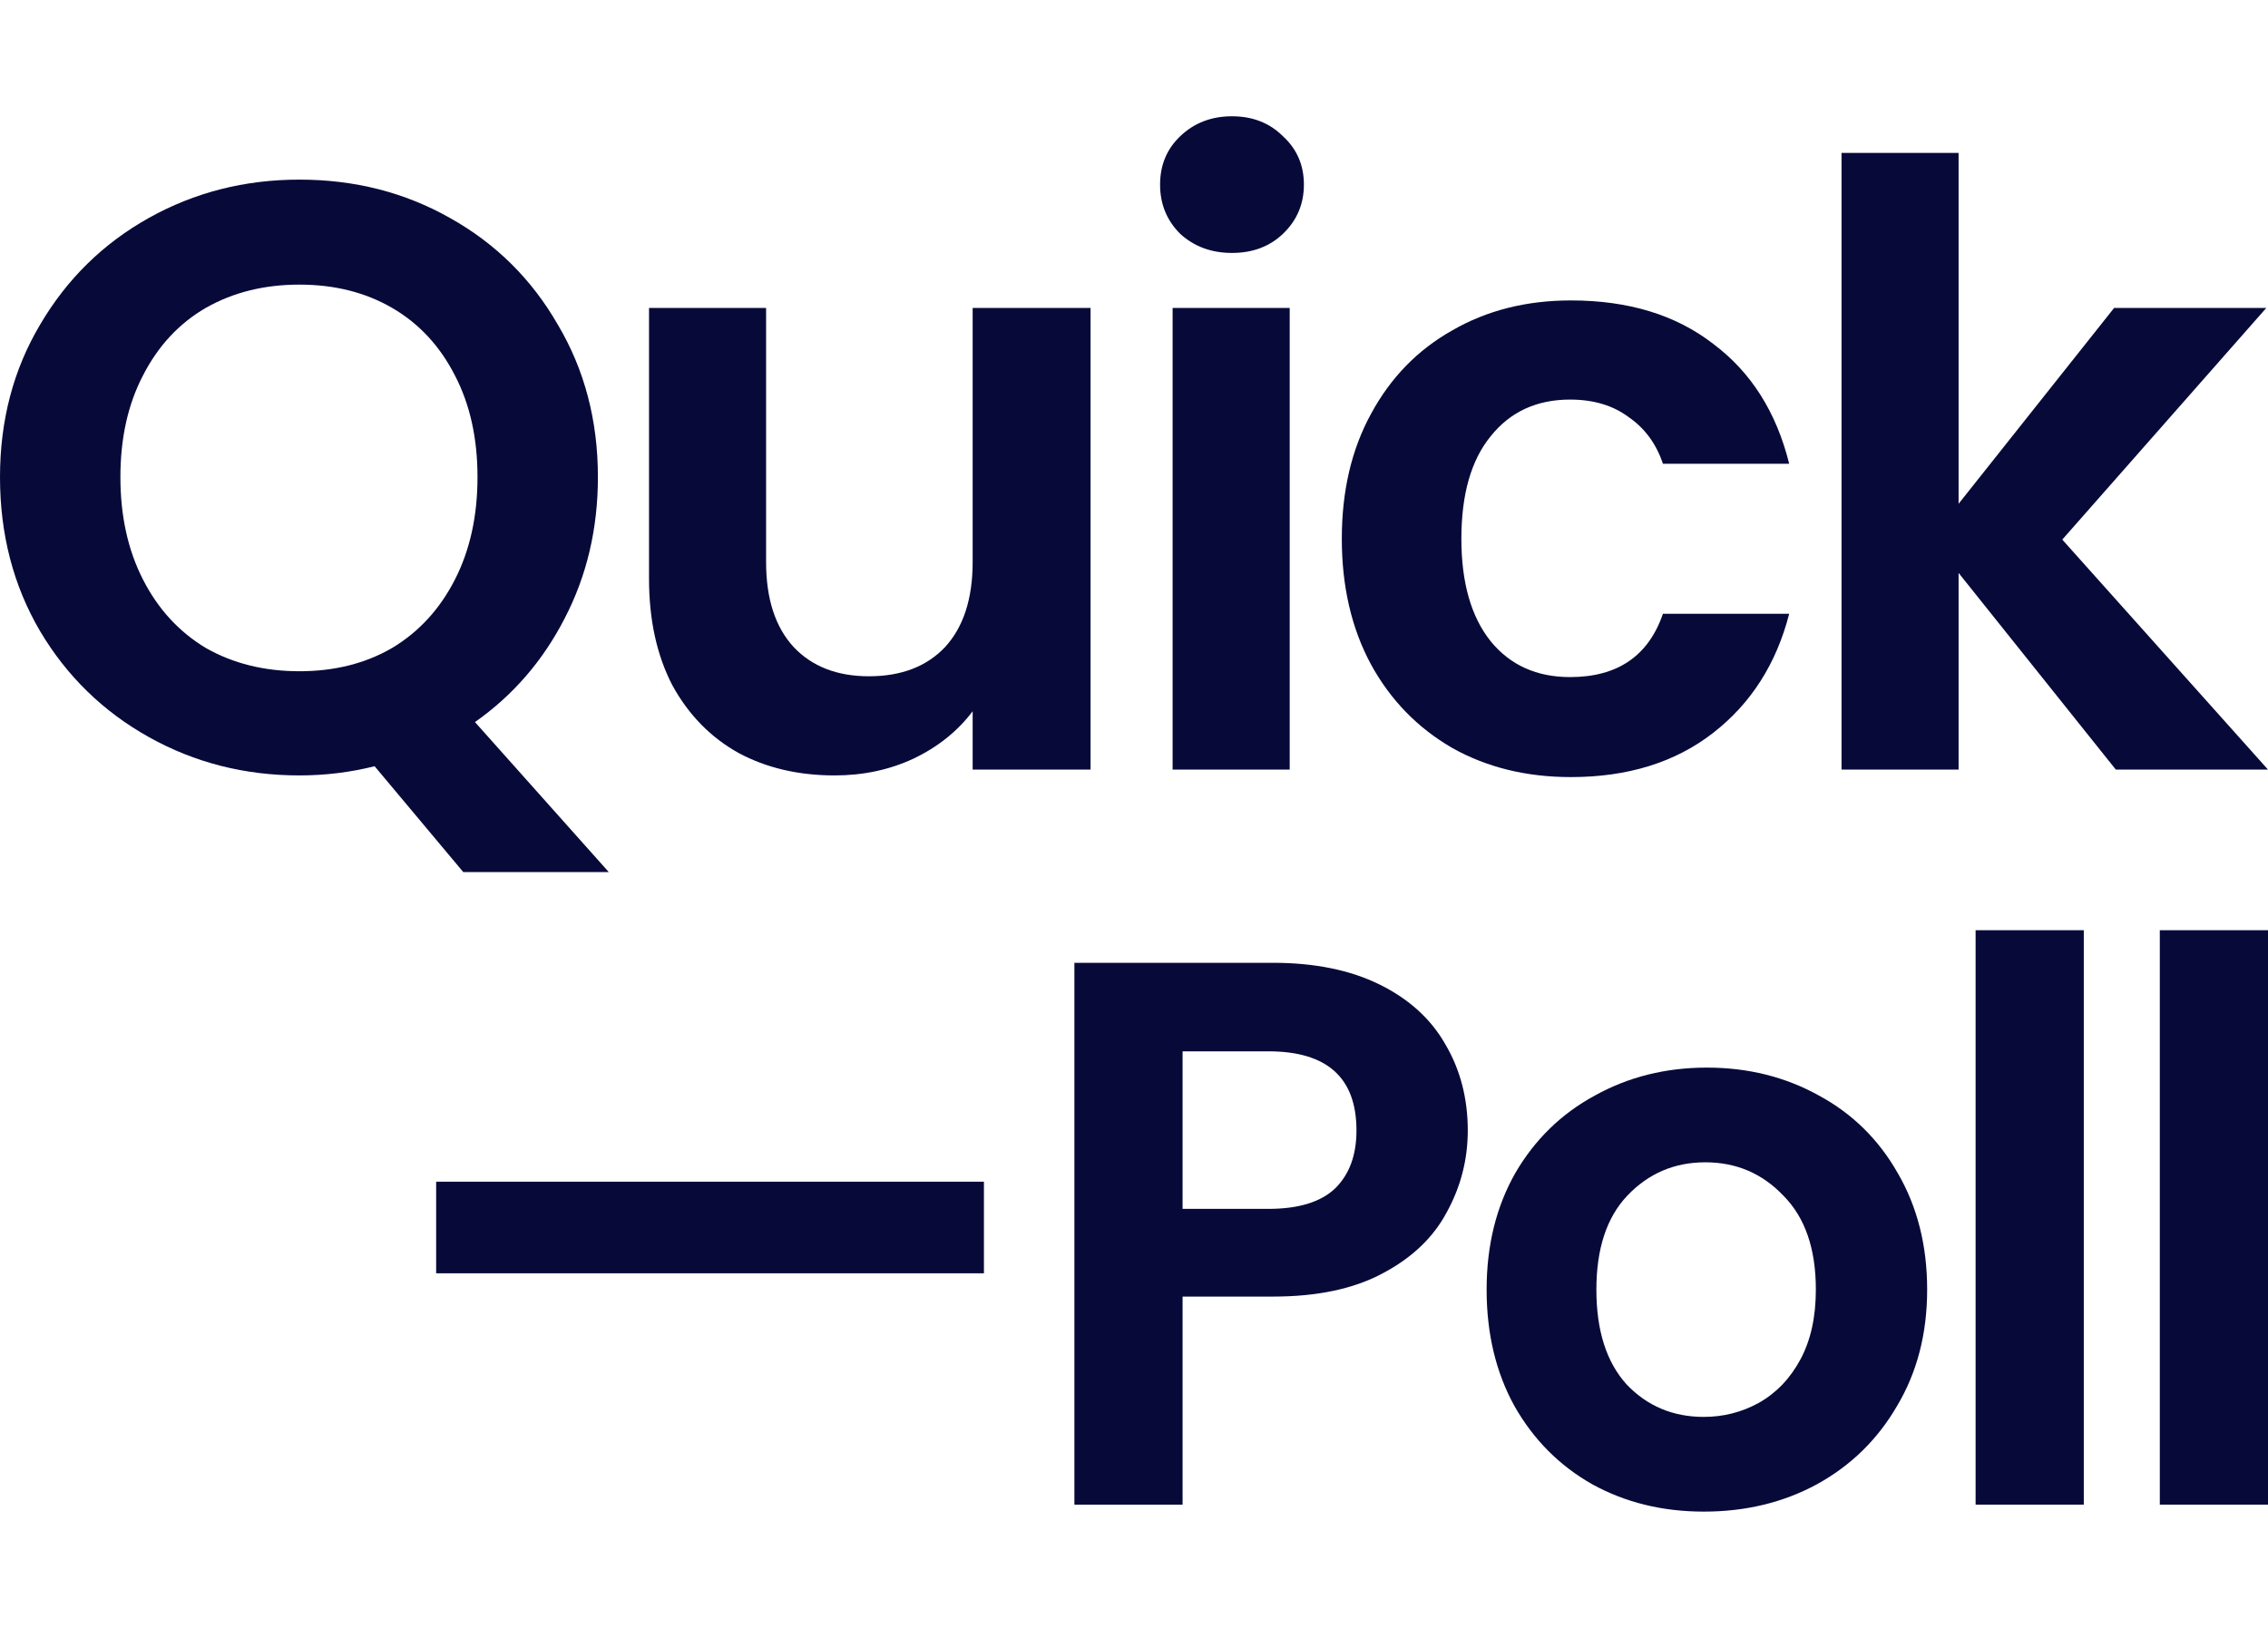 <svg width="78" height="56" viewBox="0 0 78 56" fill="none" xmlns="http://www.w3.org/2000/svg">
<path d="M33.839 40.651V43.802H15V40.651H33.839Z" fill="#070A39"/>
<path d="M50.479 38.889C50.479 39.886 50.239 40.821 49.761 41.693C49.3 42.565 48.565 43.268 47.555 43.802C46.563 44.336 45.304 44.603 43.781 44.603H40.671V51.76H36.95V33.121H43.781C45.216 33.121 46.439 33.371 47.449 33.869C48.459 34.368 49.212 35.053 49.708 35.925C50.222 36.797 50.479 37.785 50.479 38.889ZM43.621 41.586C44.649 41.586 45.411 41.355 45.907 40.892C46.403 40.411 46.651 39.744 46.651 38.889C46.651 37.073 45.641 36.166 43.621 36.166H40.671V41.586H43.621Z" fill="#070A39"/>
<path d="M58.596 52C57.179 52 55.903 51.688 54.769 51.065C53.635 50.425 52.74 49.526 52.084 48.368C51.446 47.211 51.127 45.876 51.127 44.363C51.127 42.85 51.455 41.515 52.111 40.358C52.784 39.201 53.697 38.311 54.848 37.688C56 37.047 57.285 36.726 58.703 36.726C60.12 36.726 61.405 37.047 62.557 37.688C63.708 38.311 64.612 39.201 65.268 40.358C65.941 41.515 66.278 42.85 66.278 44.363C66.278 45.876 65.932 47.211 65.241 48.368C64.568 49.526 63.646 50.425 62.477 51.065C61.325 51.688 60.032 52 58.596 52ZM58.596 48.742C59.27 48.742 59.899 48.582 60.483 48.262C61.086 47.923 61.564 47.425 61.919 46.766C62.273 46.108 62.45 45.307 62.45 44.363C62.45 42.957 62.078 41.88 61.334 41.132C60.607 40.367 59.713 39.984 58.649 39.984C57.586 39.984 56.691 40.367 55.965 41.132C55.256 41.88 54.902 42.957 54.902 44.363C54.902 45.77 55.247 46.855 55.938 47.621C56.647 48.368 57.533 48.742 58.596 48.742Z" fill="#070A39"/>
<path d="M71.665 32V51.76H67.944V32H71.665Z" fill="#070A39"/>
<path d="M78 32V51.76H74.279V32H78Z" fill="#070A39"/>
<path d="M15.933 30L12.884 26.359C12.041 26.57 11.178 26.675 10.296 26.675C8.417 26.675 6.691 26.235 5.119 25.356C3.547 24.477 2.301 23.264 1.38 21.715C0.46 20.148 0 18.381 0 16.412C0 14.463 0.46 12.714 1.38 11.166C2.301 9.599 3.547 8.376 5.119 7.497C6.691 6.618 8.417 6.179 10.296 6.179C12.194 6.179 13.92 6.618 15.473 7.497C17.045 8.376 18.282 9.599 19.183 11.166C20.103 12.714 20.563 14.463 20.563 16.412C20.563 18.19 20.18 19.814 19.413 21.286C18.665 22.738 17.639 23.923 16.335 24.84L20.937 30H15.933ZM4.141 16.412C4.141 17.75 4.4 18.925 4.918 19.938C5.436 20.951 6.155 21.735 7.075 22.289C8.014 22.824 9.088 23.091 10.296 23.091C11.504 23.091 12.568 22.824 13.488 22.289C14.409 21.735 15.128 20.951 15.645 19.938C16.163 18.925 16.422 17.75 16.422 16.412C16.422 15.075 16.163 13.909 15.645 12.915C15.128 11.902 14.409 11.128 13.488 10.593C12.568 10.058 11.504 9.791 10.296 9.791C9.088 9.791 8.014 10.058 7.075 10.593C6.155 11.128 5.436 11.902 4.918 12.915C4.4 13.909 4.141 15.075 4.141 16.412Z" fill="#070A39"/>
<path d="M37.506 10.593V26.474H33.451V24.468C32.933 25.155 32.252 25.7 31.409 26.101C30.584 26.484 29.683 26.675 28.705 26.675C27.459 26.675 26.357 26.417 25.398 25.901C24.439 25.366 23.682 24.592 23.126 23.579C22.589 22.547 22.321 21.324 22.321 19.91V10.593H26.347V19.336C26.347 20.598 26.663 21.572 27.296 22.26C27.929 22.929 28.792 23.264 29.884 23.264C30.997 23.264 31.869 22.929 32.502 22.26C33.134 21.572 33.451 20.598 33.451 19.336V10.593H37.506Z" fill="#070A39"/>
<path d="M42.37 8.701C41.661 8.701 41.066 8.481 40.587 8.042C40.127 7.583 39.897 7.019 39.897 6.351C39.897 5.682 40.127 5.128 40.587 4.688C41.066 4.229 41.661 4 42.37 4C43.08 4 43.664 4.229 44.124 4.688C44.604 5.128 44.843 5.682 44.843 6.351C44.843 7.019 44.604 7.583 44.124 8.042C43.664 8.481 43.08 8.701 42.37 8.701ZM44.355 10.593V26.474H40.328V10.593H44.355Z" fill="#070A39"/>
<path d="M46.147 18.534C46.147 16.89 46.482 15.457 47.153 14.234C47.824 12.992 48.754 12.036 49.943 11.367C51.132 10.679 52.493 10.335 54.027 10.335C56.002 10.335 57.632 10.832 58.916 11.826C60.22 12.8 61.092 14.176 61.533 15.954H57.191C56.961 15.266 56.567 14.731 56.011 14.348C55.474 13.947 54.803 13.746 53.998 13.746C52.848 13.746 51.937 14.167 51.266 15.008C50.595 15.829 50.259 17.005 50.259 18.534C50.259 20.043 50.595 21.219 51.266 22.059C51.937 22.881 52.848 23.292 53.998 23.292C55.628 23.292 56.692 22.566 57.191 21.114H61.533C61.092 22.834 60.22 24.2 58.916 25.213C57.612 26.226 55.983 26.732 54.027 26.732C52.493 26.732 51.132 26.398 49.943 25.729C48.754 25.041 47.824 24.085 47.153 22.862C46.482 21.62 46.147 20.177 46.147 18.534Z" fill="#070A39"/>
<path d="M72.766 26.474L67.359 19.709V26.474H63.333V5.261H67.359V17.33L72.708 10.593H77.942L70.925 18.562L78 26.474H72.766Z" fill="#070A39"/>
</svg>

